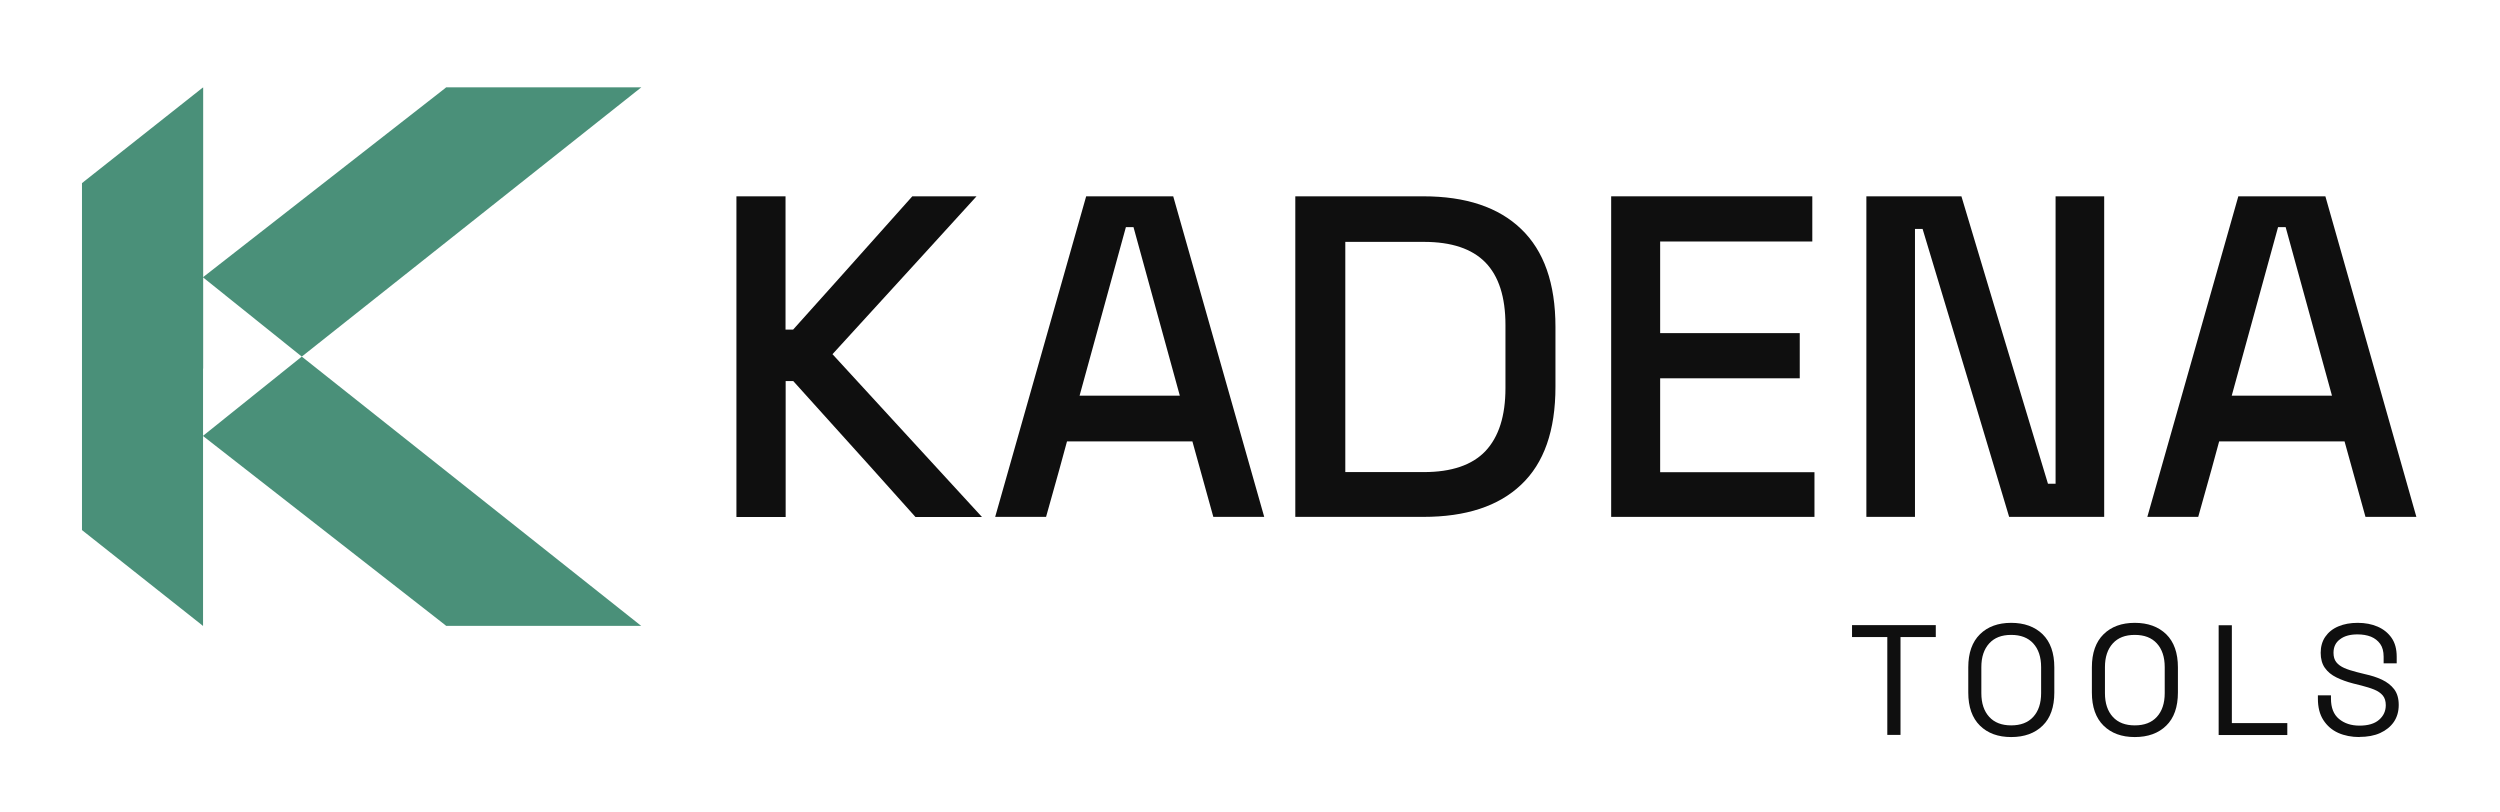<svg data-style="kdacolor" width="197" height="64" viewBox="0 0 197 64" xmlns="http://www.w3.org/2000/svg">  <path id="{kda.foundation.color.icon.brand.logo.default}" d="M50.54 49.32H35.16L35.04 49.22L15.99 34.35L23.78 28.1L50.4 49.22L50.53 49.32H50.54Z" fill="#4A9079"/>  <path id="{kda.foundation.color.icon.brand.logo.default}" d="M50.54 6.88H35.16L35.04 6.98L15.99 21.85L23.78 28.1L50.41 6.98L50.54 6.88Z" fill="#4A9079"/>  <path id="{kda.foundation.color.icon.brand.logo.default}" d="M16 29.04V49.32H15.99L15.87 49.22L6.61 41.89L6.59 41.87L6.46 41.77V14.43L6.59 14.33L6.61 14.31L15.88 6.98L16 6.89H16.01V21.85V29.05L16 29.04Z" fill="#4A9079"/>  <path id="{kda.foundation.color.text.brand.wordmark.default}" d="M58.03 40.73V15.47H61.9V25.97H62.5C64.07 24.23 67.2 20.73 71.89 15.47H76.95C75.05 17.56 71.27 21.71 65.6 27.91C67.57 30.05 71.49 34.32 77.38 40.74H72.14C70.55 38.95 67.34 35.38 62.51 30.03H61.91V40.74H58.04L58.03 40.73Z" fill="#0F0F0F"/>  <path id="{kda.foundation.color.text.brand.wordmark.default}" d="M78.42 40.73C79.61 36.53 82 28.11 85.59 15.47H92.45C93.64 19.67 96.04 28.1 99.62 40.73H95.61C95.33 39.74 94.78 37.76 93.96 34.78H84.08C83.82 35.77 83.27 37.75 82.43 40.73H78.42ZM85.06 31.18H92.97C92.36 28.95 91.14 24.52 89.32 17.9H88.72C88.11 20.11 86.89 24.54 85.07 31.18H85.06Z" fill="#0F0F0F"/>  <path id="{kda.foundation.color.text.brand.wordmark.default}" d="M102.07 40.73V15.47H112.16C115.51 15.47 118.08 16.33 119.86 18.04C121.66 19.76 122.57 22.33 122.57 25.76V30.48C122.57 33.93 121.67 36.5 119.86 38.2C118.08 39.89 115.51 40.73 112.16 40.73H102.07ZM106.01 37.2H112.2C114.38 37.2 116 36.65 117.05 35.55C118.11 34.42 118.63 32.77 118.63 30.58V25.61C118.63 23.4 118.1 21.76 117.05 20.68C115.99 19.6 114.38 19.06 112.2 19.06H106.01V37.2Z" fill="#0F0F0F"/>  <path id="{kda.foundation.color.text.brand.wordmark.default}" d="M126.96 40.73V15.47H142.81V19.03H130.82V26.25H141.82V29.81H130.82V37.21H142.98V40.73H126.95H126.96Z" fill="#0F0F0F"/>  <path id="{kda.foundation.color.text.brand.wordmark.default}" d="M147.07 40.73V15.47H154.56C155.68 19.25 157.96 26.8 161.38 38.12H161.98V15.47H165.81V40.73H158.32C157.2 36.95 154.92 29.39 151.5 18.04H150.9V40.73H147.07Z" fill="#0F0F0F"/>  <path id="{kda.foundation.color.text.brand.wordmark.default}" d="M169.21 40.73C170.41 36.53 172.79 28.11 176.38 15.47H183.24C184.43 19.67 186.82 28.1 190.41 40.73H186.4C186.12 39.74 185.57 37.76 184.75 34.78H174.87C174.61 35.77 174.06 37.75 173.22 40.73H169.21ZM175.85 31.18H183.76C183.15 28.95 181.93 24.52 180.11 17.9H179.51C178.9 20.11 177.68 24.54 175.86 31.18H175.85Z" fill="#0F0F0F"/>  <path id="{kda.foundation.color.text.brand.wordmark.default}" d="M148.72 57.91V50.2H145.94V49.26H152.54V50.2H149.76V57.91H148.72Z" fill="#0F0F0F"/>  <path id="{kda.foundation.color.text.brand.wordmark.default}" d="M158.48 58.08C157.45 58.08 156.63 57.78 156.02 57.18C155.41 56.58 155.1 55.71 155.1 54.57V52.59C155.1 51.45 155.41 50.58 156.02 49.98C156.63 49.38 157.45 49.08 158.48 49.08C159.51 49.08 160.34 49.38 160.96 49.98C161.57 50.58 161.88 51.45 161.88 52.59V54.57C161.88 55.71 161.57 56.59 160.96 57.18C160.35 57.78 159.52 58.08 158.48 58.08ZM158.48 57.16C159.23 57.16 159.81 56.94 160.22 56.49C160.63 56.04 160.84 55.42 160.84 54.62V52.57C160.84 51.77 160.63 51.15 160.22 50.7C159.81 50.25 159.23 50.03 158.48 50.03C157.73 50.03 157.16 50.25 156.75 50.7C156.34 51.15 156.13 51.77 156.13 52.57V54.62C156.13 55.42 156.34 56.04 156.75 56.49C157.16 56.94 157.74 57.16 158.48 57.16Z" fill="#0F0F0F"/>  <path id="{kda.foundation.color.text.brand.wordmark.default}" d="M168.22 58.08C167.19 58.08 166.37 57.78 165.76 57.18C165.15 56.58 164.84 55.71 164.84 54.57V52.59C164.84 51.45 165.15 50.58 165.76 49.98C166.37 49.38 167.19 49.08 168.22 49.08C169.25 49.08 170.08 49.38 170.7 49.98C171.31 50.58 171.62 51.45 171.62 52.59V54.57C171.62 55.71 171.31 56.59 170.7 57.18C170.09 57.78 169.26 58.08 168.22 58.08ZM168.22 57.16C168.97 57.16 169.55 56.94 169.96 56.49C170.37 56.04 170.58 55.42 170.58 54.62V52.57C170.58 51.77 170.37 51.15 169.96 50.7C169.55 50.25 168.97 50.03 168.22 50.03C167.47 50.03 166.9 50.25 166.49 50.7C166.08 51.15 165.87 51.77 165.87 52.57V54.62C165.87 55.42 166.08 56.04 166.49 56.49C166.9 56.94 167.48 57.16 168.22 57.16Z" fill="#0F0F0F"/>  <path id="{kda.foundation.color.text.brand.wordmark.default}" d="M174.83 57.91V49.27H175.87V56.98H180.24V57.92H174.83V57.91Z" fill="#0F0F0F"/>  <path id="{kda.foundation.color.text.brand.wordmark.default}" d="M185.93 58.08C185.31 58.08 184.74 57.97 184.25 57.75C183.76 57.53 183.37 57.19 183.08 56.74C182.79 56.29 182.65 55.73 182.65 55.05V54.79H183.68V55.05C183.68 55.77 183.89 56.3 184.31 56.65C184.73 57 185.27 57.18 185.93 57.18C186.59 57.18 187.12 57.03 187.47 56.72C187.82 56.42 188 56.03 188 55.57C188 55.25 187.92 54.99 187.76 54.8C187.6 54.61 187.38 54.46 187.09 54.34C186.8 54.22 186.46 54.12 186.08 54.02L185.44 53.86C184.94 53.73 184.49 53.57 184.11 53.38C183.72 53.19 183.42 52.94 183.2 52.63C182.98 52.32 182.87 51.92 182.87 51.44C182.87 50.96 182.99 50.53 183.23 50.18C183.47 49.83 183.81 49.55 184.26 49.36C184.71 49.17 185.21 49.08 185.79 49.08C186.37 49.08 186.9 49.18 187.36 49.38C187.82 49.58 188.19 49.88 188.46 50.27C188.73 50.66 188.86 51.15 188.86 51.75V52.27H187.83V51.75C187.83 51.33 187.74 50.99 187.56 50.74C187.38 50.49 187.14 50.3 186.83 50.17C186.52 50.05 186.17 49.99 185.77 49.99C185.2 49.99 184.74 50.11 184.4 50.37C184.05 50.62 183.88 50.98 183.88 51.44C183.88 51.74 183.95 51.99 184.1 52.18C184.25 52.37 184.46 52.52 184.73 52.64C185 52.76 185.33 52.86 185.71 52.96L186.35 53.12C186.85 53.23 187.3 53.37 187.7 53.56C188.1 53.75 188.42 54 188.66 54.31C188.9 54.63 189.02 55.04 189.02 55.55C189.02 56.06 188.89 56.51 188.64 56.88C188.38 57.26 188.02 57.55 187.56 57.76C187.1 57.97 186.55 58.07 185.92 58.07L185.93 58.08Z" fill="#0F0F0F"/></svg>